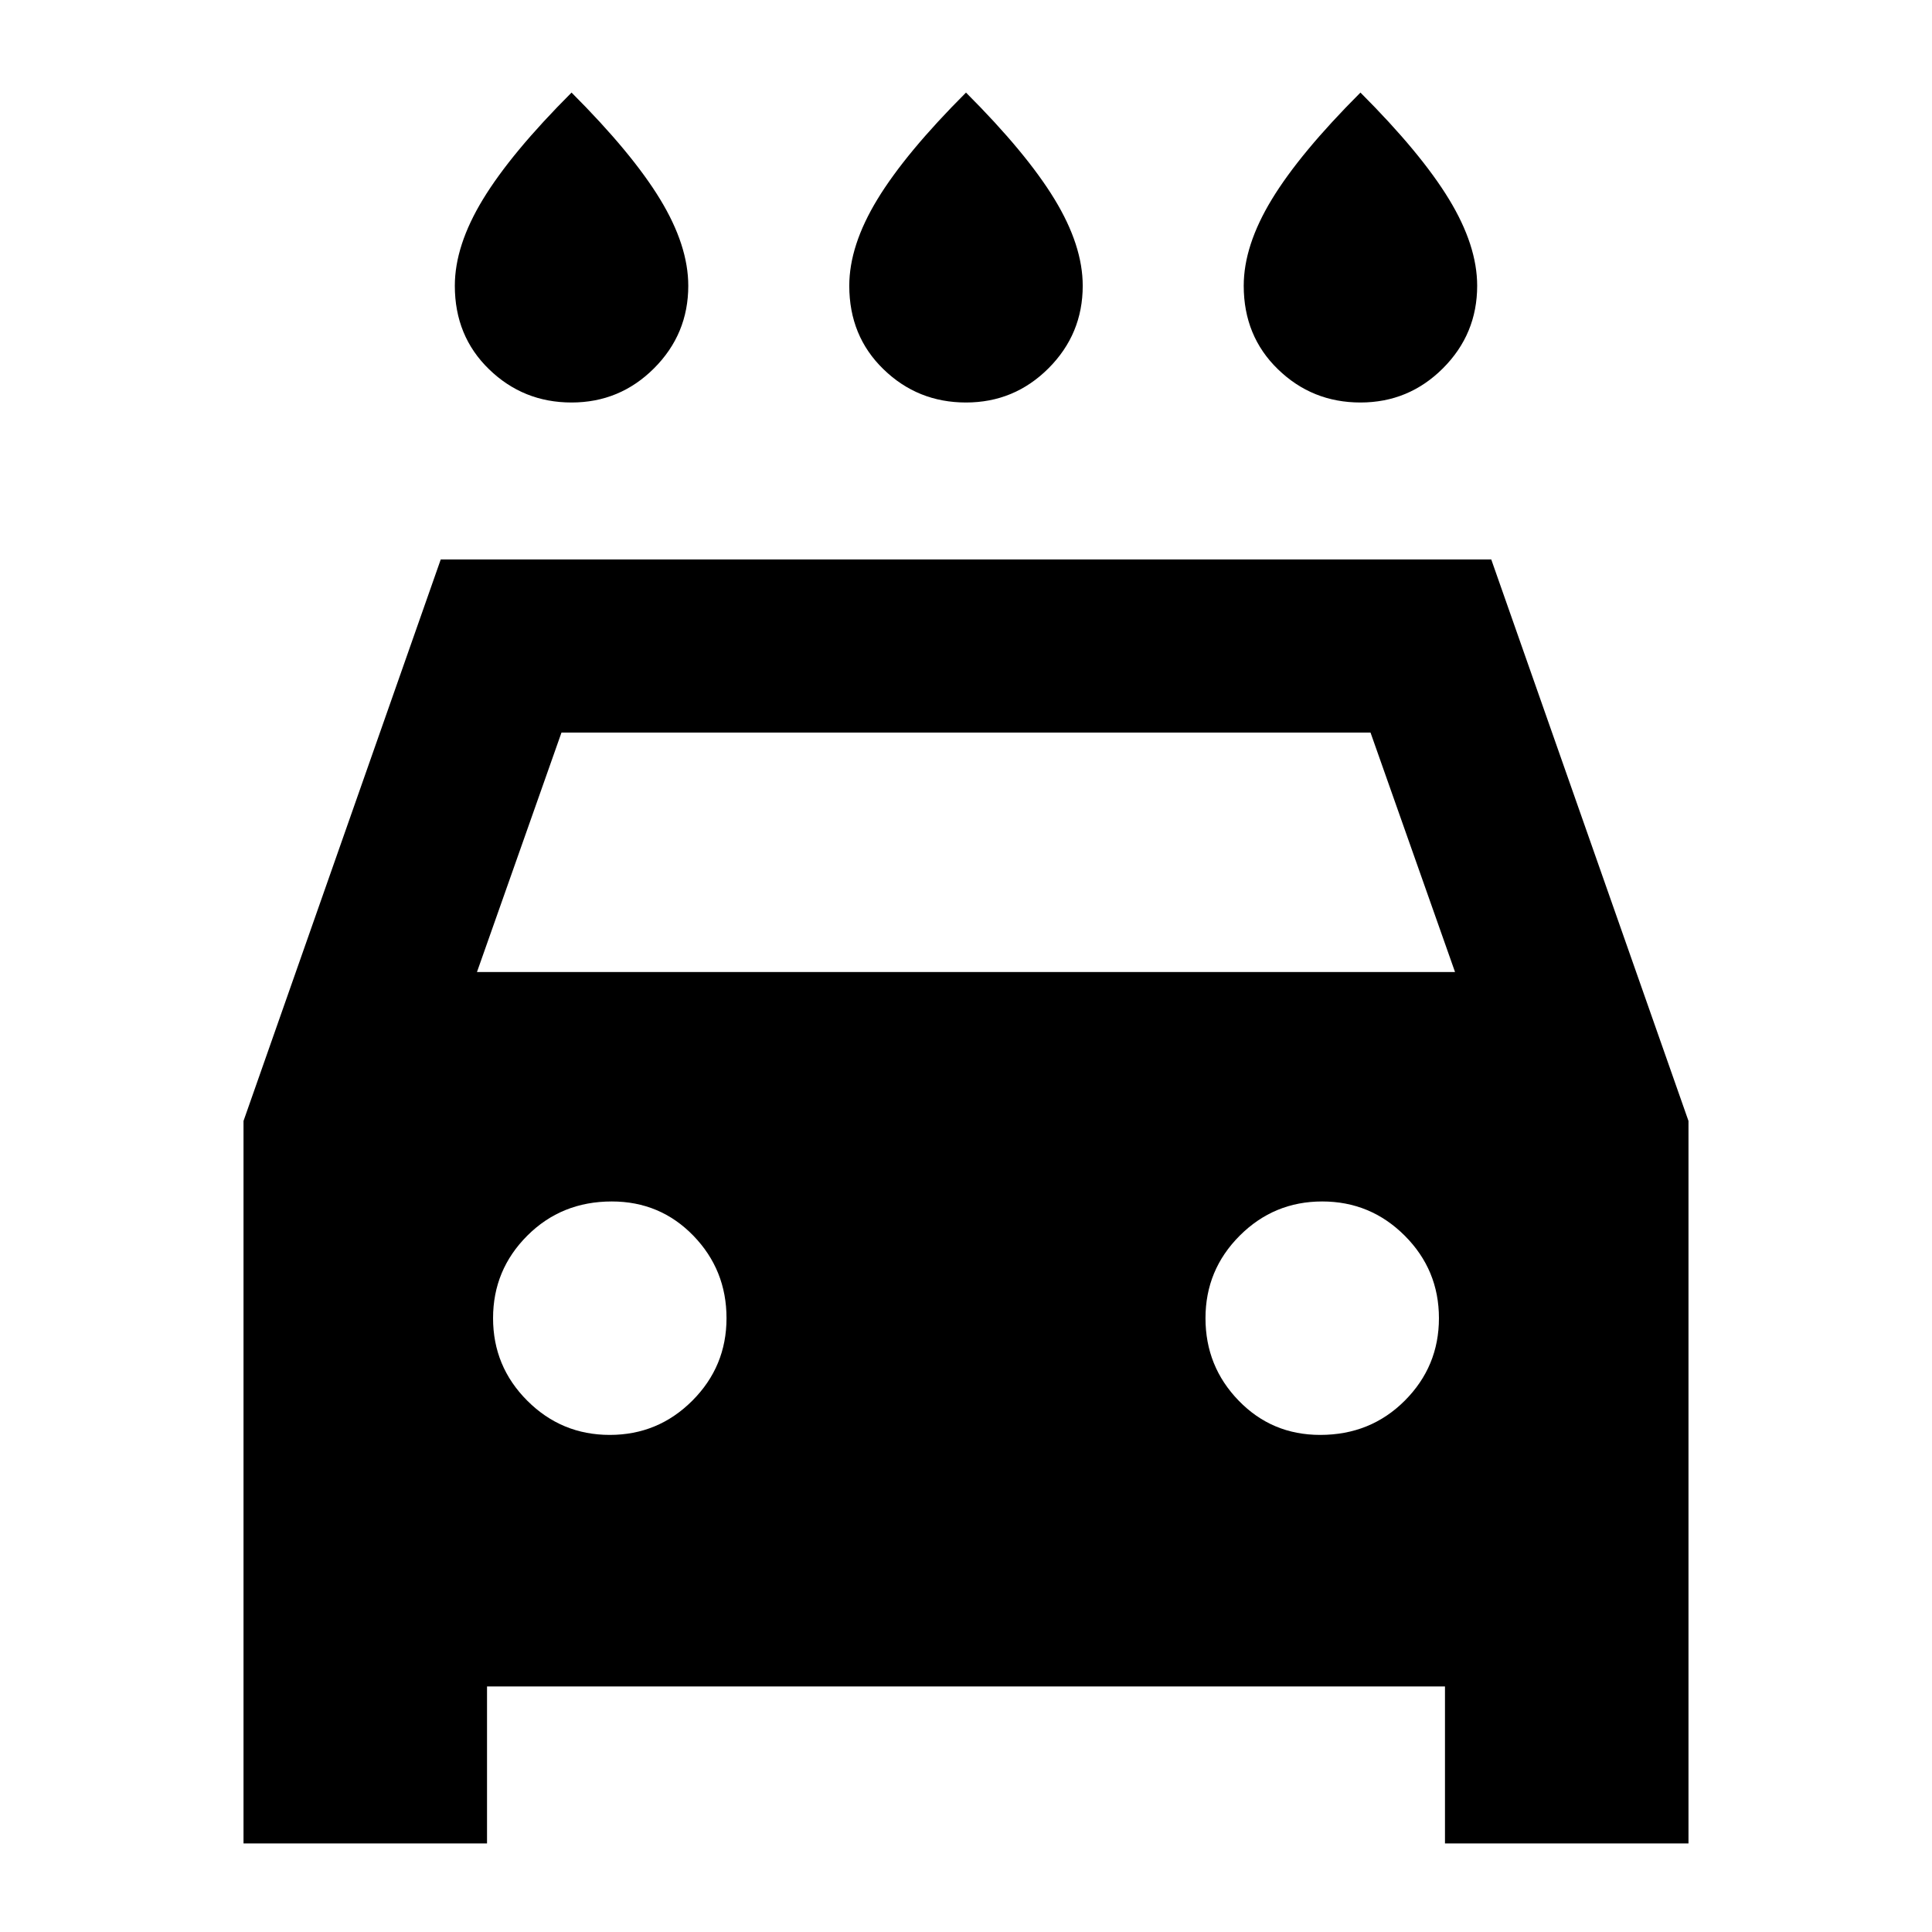 <svg xmlns="http://www.w3.org/2000/svg" height="24" width="24"><path d="M12 5Q11.4 5 10.975 4.587Q10.55 4.175 10.55 3.55Q10.55 3.05 10.9 2.475Q11.25 1.9 12 1.15Q12.75 1.9 13.1 2.475Q13.45 3.05 13.45 3.55Q13.45 4.15 13.025 4.575Q12.6 5 12 5ZM7.1 5Q6.5 5 6.075 4.587Q5.65 4.175 5.65 3.55Q5.65 3.05 6 2.475Q6.35 1.9 7.1 1.15Q7.85 1.9 8.2 2.475Q8.55 3.05 8.55 3.55Q8.55 4.15 8.125 4.575Q7.7 5 7.1 5ZM16.9 5Q16.3 5 15.875 4.587Q15.45 4.175 15.45 3.55Q15.45 3.05 15.8 2.475Q16.15 1.9 16.9 1.15Q17.65 1.9 18 2.475Q18.35 3.05 18.35 3.55Q18.35 4.15 17.925 4.575Q17.5 5 16.9 5ZM3.025 22.9V13.925L5.475 6.95H18.525L20.975 13.925V22.9H17.95V20.95H6.05V22.9ZM5.925 12.075H18.075L17.025 9.1H6.975ZM7.575 17.825Q8.175 17.825 8.6 17.4Q9.025 16.975 9.025 16.375Q9.025 15.775 8.613 15.35Q8.2 14.925 7.6 14.925Q6.975 14.925 6.55 15.35Q6.125 15.775 6.125 16.375Q6.125 16.975 6.55 17.4Q6.975 17.825 7.575 17.825ZM16.4 17.825Q17.025 17.825 17.45 17.4Q17.875 16.975 17.875 16.375Q17.875 15.775 17.45 15.35Q17.025 14.925 16.425 14.925Q15.825 14.925 15.4 15.35Q14.975 15.775 14.975 16.375Q14.975 16.975 15.388 17.4Q15.8 17.825 16.4 17.825Z"/></svg>